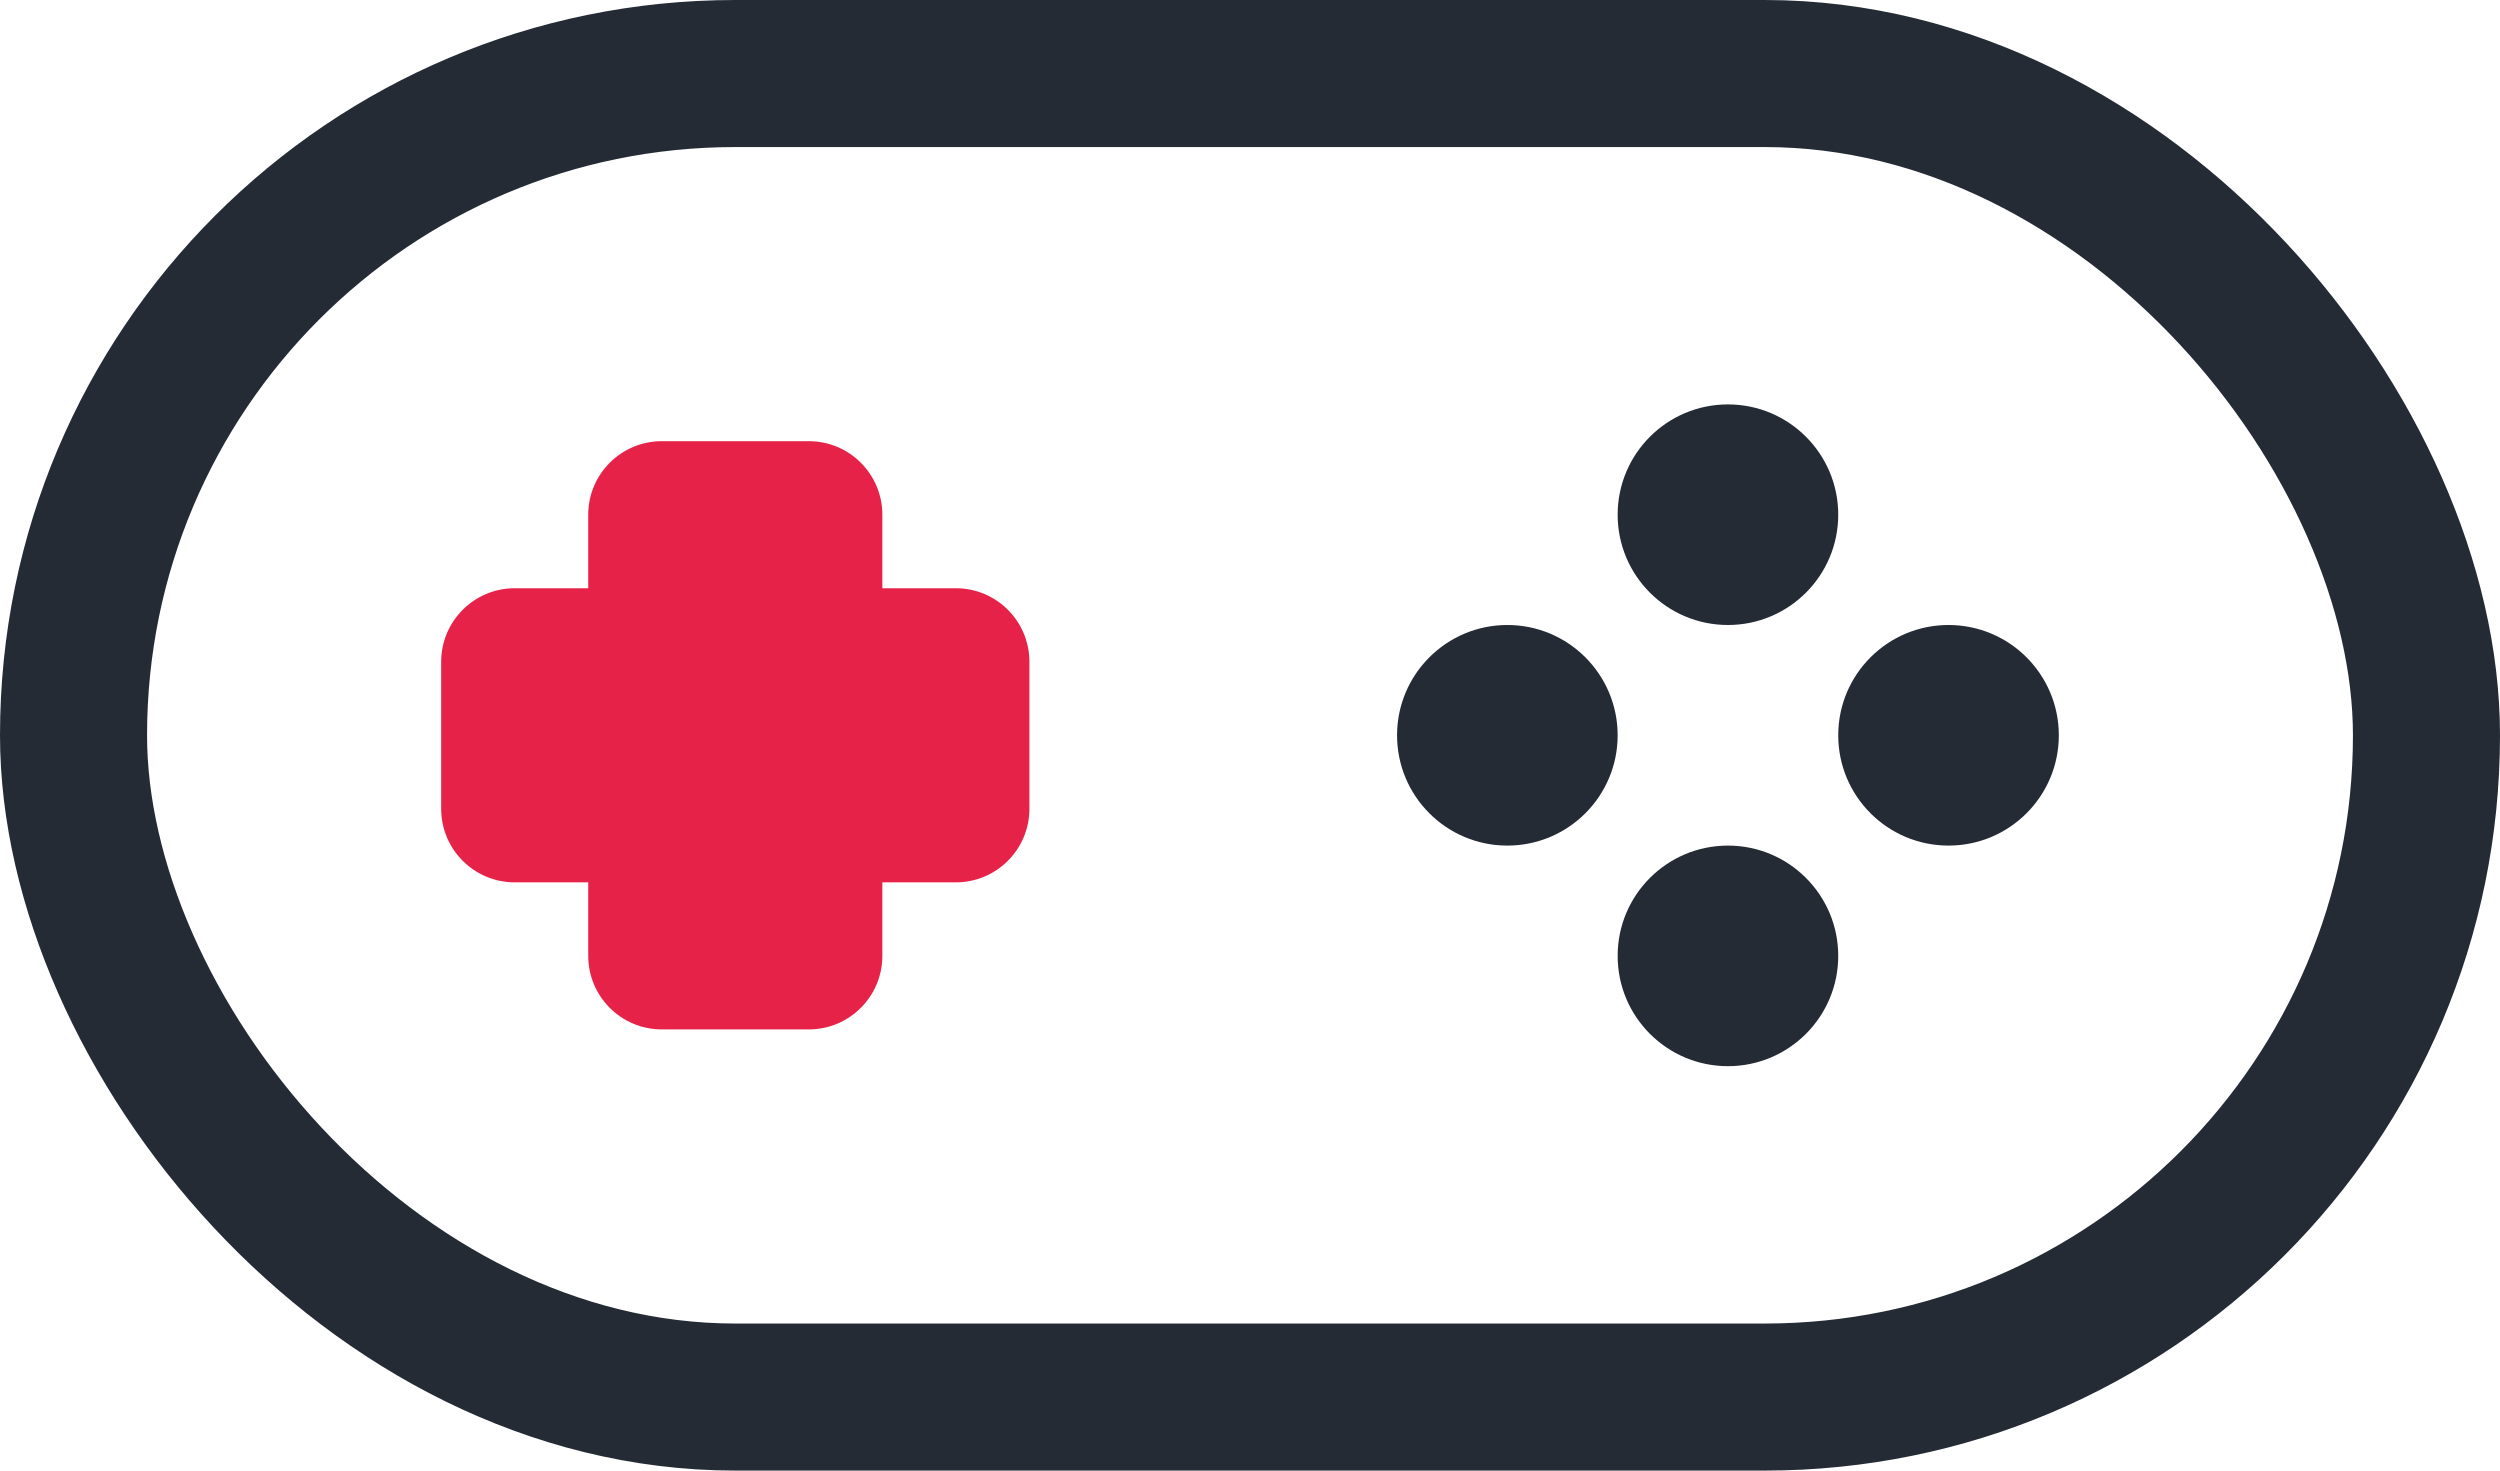 <svg xmlns="http://www.w3.org/2000/svg" width="34" height="20" viewBox="0 0 34 20">
  <g fill="none" fill-rule="evenodd" transform="translate(1 1)">
    <rect width="32" height="18" stroke="#242B35" stroke-linecap="round" stroke-linejoin="round" stroke-width="2" rx="9"/>
    <path fill="#E62249" d="M7,7 L7,6 C7,5.448 7.448,5 8,5 L10,5 C10.552,5 11,5.448 11,6 L11,7 L12,7 C12.552,7 13,7.448 13,8 L13,10 C13,10.552 12.552,11 12,11 L11,11 L11,12 C11,12.552 10.552,13 10,13 L8,13 C7.448,13 7,12.552 7,12 L7,11 L6,11 C5.448,11 5,10.552 5,10 L5,8 C5,7.448 5.448,7 6,7 L7,7 Z"/>
    <g fill="#242B35" transform="translate(18 4.5)">
      <circle cx="1.5" cy="4.5" r="1.5"/>
      <circle cx="4.5" cy="1.5" r="1.5"/>
      <circle cx="7.5" cy="4.5" r="1.5"/>
      <circle cx="4.5" cy="7.5" r="1.5"/>
    </g>
  </g>
</svg>

